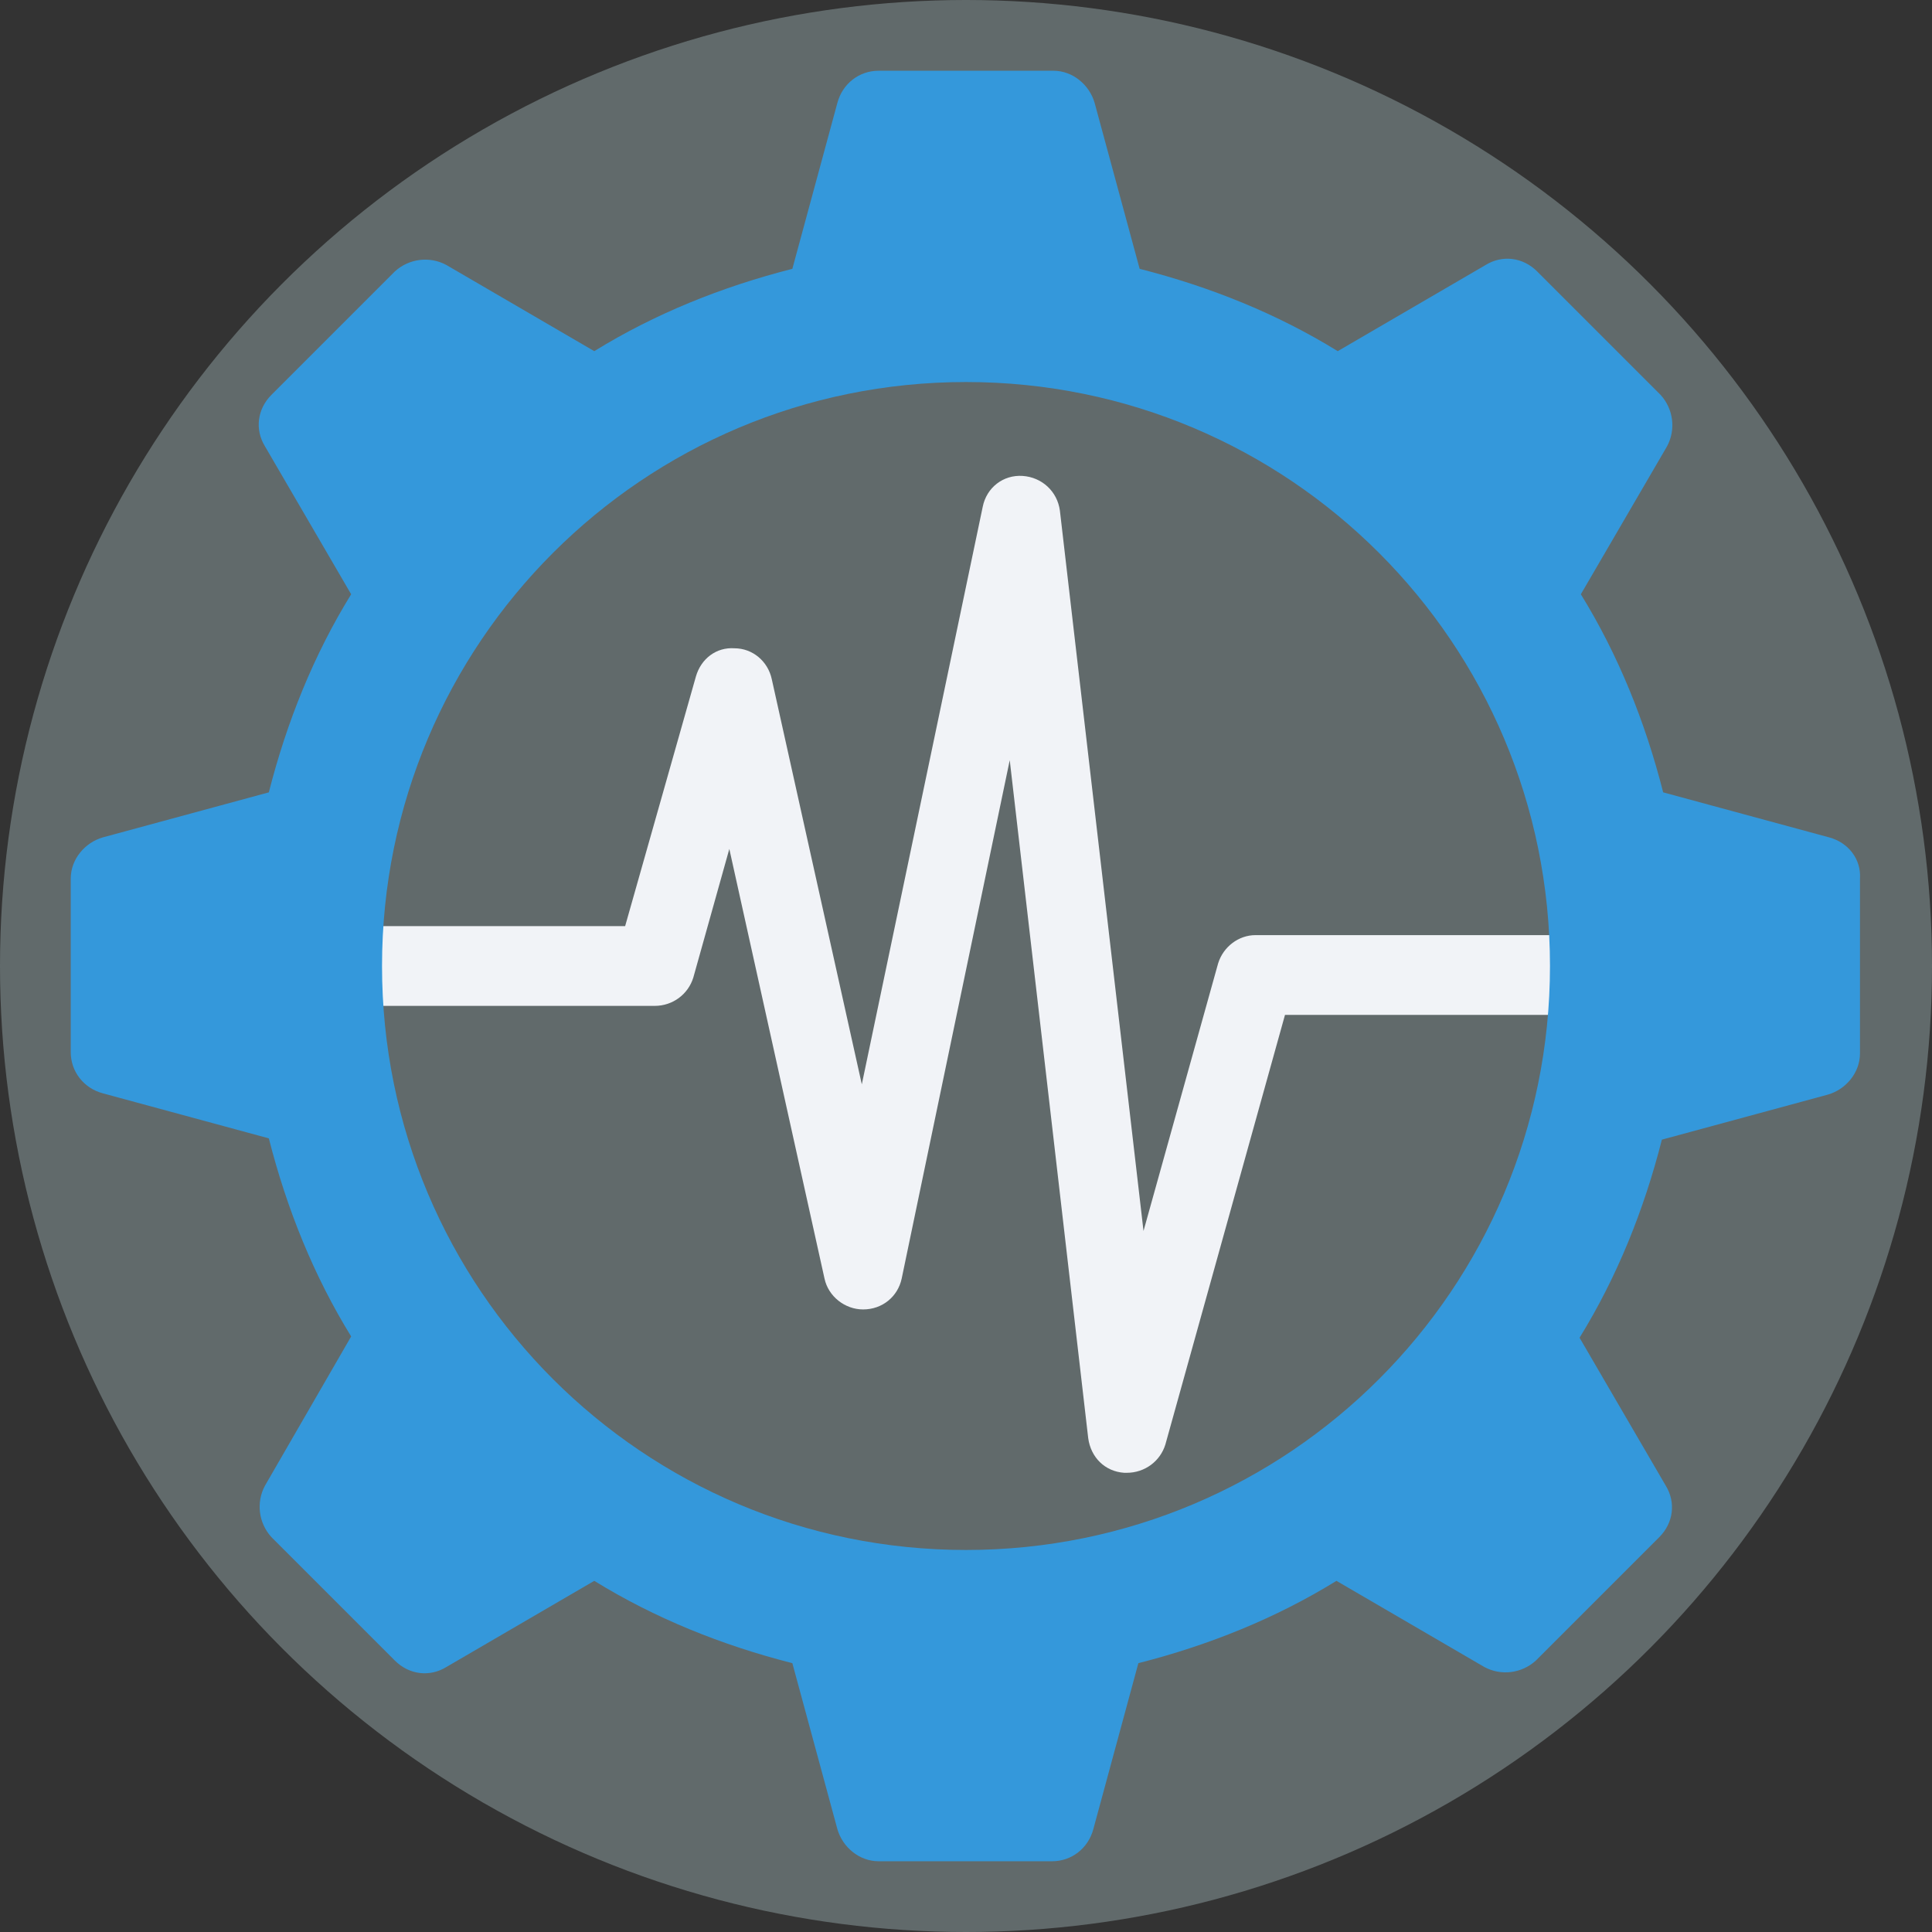 <svg xmlns="http://www.w3.org/2000/svg" xmlns:xlink="http://www.w3.org/1999/xlink" height="800px" width="800px" version="1.1" id="Layer_1" viewBox="0 0 509.287 509.287" xml:space="preserve">
<rect x="0" y="0" width="509.287" height="509.287" fill="#333333" stroke="none"/>
<circle style="fill:#616a6b;" cx="254.644" cy="254.644" r="254.644"/>
<path style="fill:#F1F3F7;" d="M297.028,388.238c-0.339,0-0.678,0-0.678,0c-5.086-0.339-8.816-4.069-9.494-9.155l-20.683-178.691  L237.69,337.038c-1.017,4.747-5.086,8.138-10.172,8.138l0,0c-4.747,0-9.155-3.391-10.172-8.138l-25.091-113.25l-9.494,33.907  c-1.356,4.408-5.425,7.46-10.172,7.46h-84.09c-5.764,0-10.511-4.747-10.511-10.511c0-5.764,4.747-10.511,10.511-10.511h76.291  l18.649-65.78c1.356-4.747,5.425-7.799,10.172-7.46c4.747,0,8.816,3.391,9.833,8.138l23.735,106.808l31.873-152.244  c1.017-5.086,5.425-8.477,10.511-8.138c5.086,0.339,9.155,4.069,9.833,9.155l22.04,189.881l19.666-70.527  c1.356-4.408,5.425-7.46,9.833-7.46h95.958c5.764,0,10.511,4.747,10.511,10.511c0,5.764-4.747,10.511-10.511,10.511h-88.159  L307.2,380.779C305.844,385.187,301.775,388.238,297.028,388.238z"/>
<path style="fill:#3498db;" d="M482.162,220.736l-43.74-11.868c-4.747-18.649-11.868-36.281-21.701-52.217l22.718-38.993  c2.374-4.408,1.695-9.833-1.695-13.563l-32.551-32.551c-3.73-3.73-9.155-4.408-13.563-1.695l-38.993,22.718  c-15.936-9.833-33.568-16.954-52.217-21.701l-11.868-43.74c-1.356-4.747-5.764-8.477-10.85-8.477h-46.114  c-5.086,0-9.494,3.391-10.85,8.477l-11.868,43.74c-18.649,4.747-36.281,11.868-52.217,21.701l-38.993-22.718  c-4.408-2.374-9.833-1.695-13.563,1.695l-32.551,32.551c-3.73,3.73-4.408,9.155-1.695,13.563l22.718,38.993  c-9.833,15.936-16.954,33.568-21.701,52.217l-43.74,11.868c-4.747,1.356-8.477,5.764-8.477,10.85v45.775  c0,5.086,3.391,9.494,8.477,10.85l43.74,11.868c4.747,18.649,11.868,36.281,21.701,52.217l-22.718,39.332  c-2.374,4.408-1.695,9.833,1.695,13.563l32.551,32.551c3.73,3.73,9.155,4.408,13.563,1.695l38.993-22.718  c15.936,9.833,33.568,16.954,52.217,21.701l11.868,43.74c1.356,4.747,5.764,8.477,10.85,8.477h45.775  c5.086,0,9.494-3.391,10.85-8.477l11.868-43.74c18.649-4.747,36.281-11.868,52.217-21.701l38.993,22.718  c4.408,2.373,9.833,1.695,13.563-1.695l32.551-32.551c3.73-3.73,4.408-9.155,1.695-13.563l-22.718-38.993  c9.833-15.936,16.954-33.568,21.701-52.217l43.74-11.868c4.747-1.356,8.477-5.764,8.477-10.85v-46.114  C490.638,226.501,487.248,222.093,482.162,220.736z M254.644,408.583c-85.107,0-153.939-68.832-153.939-153.939  s68.832-153.939,153.939-153.939s153.939,68.832,153.939,153.939S339.751,408.583,254.644,408.583z"/>
</svg>